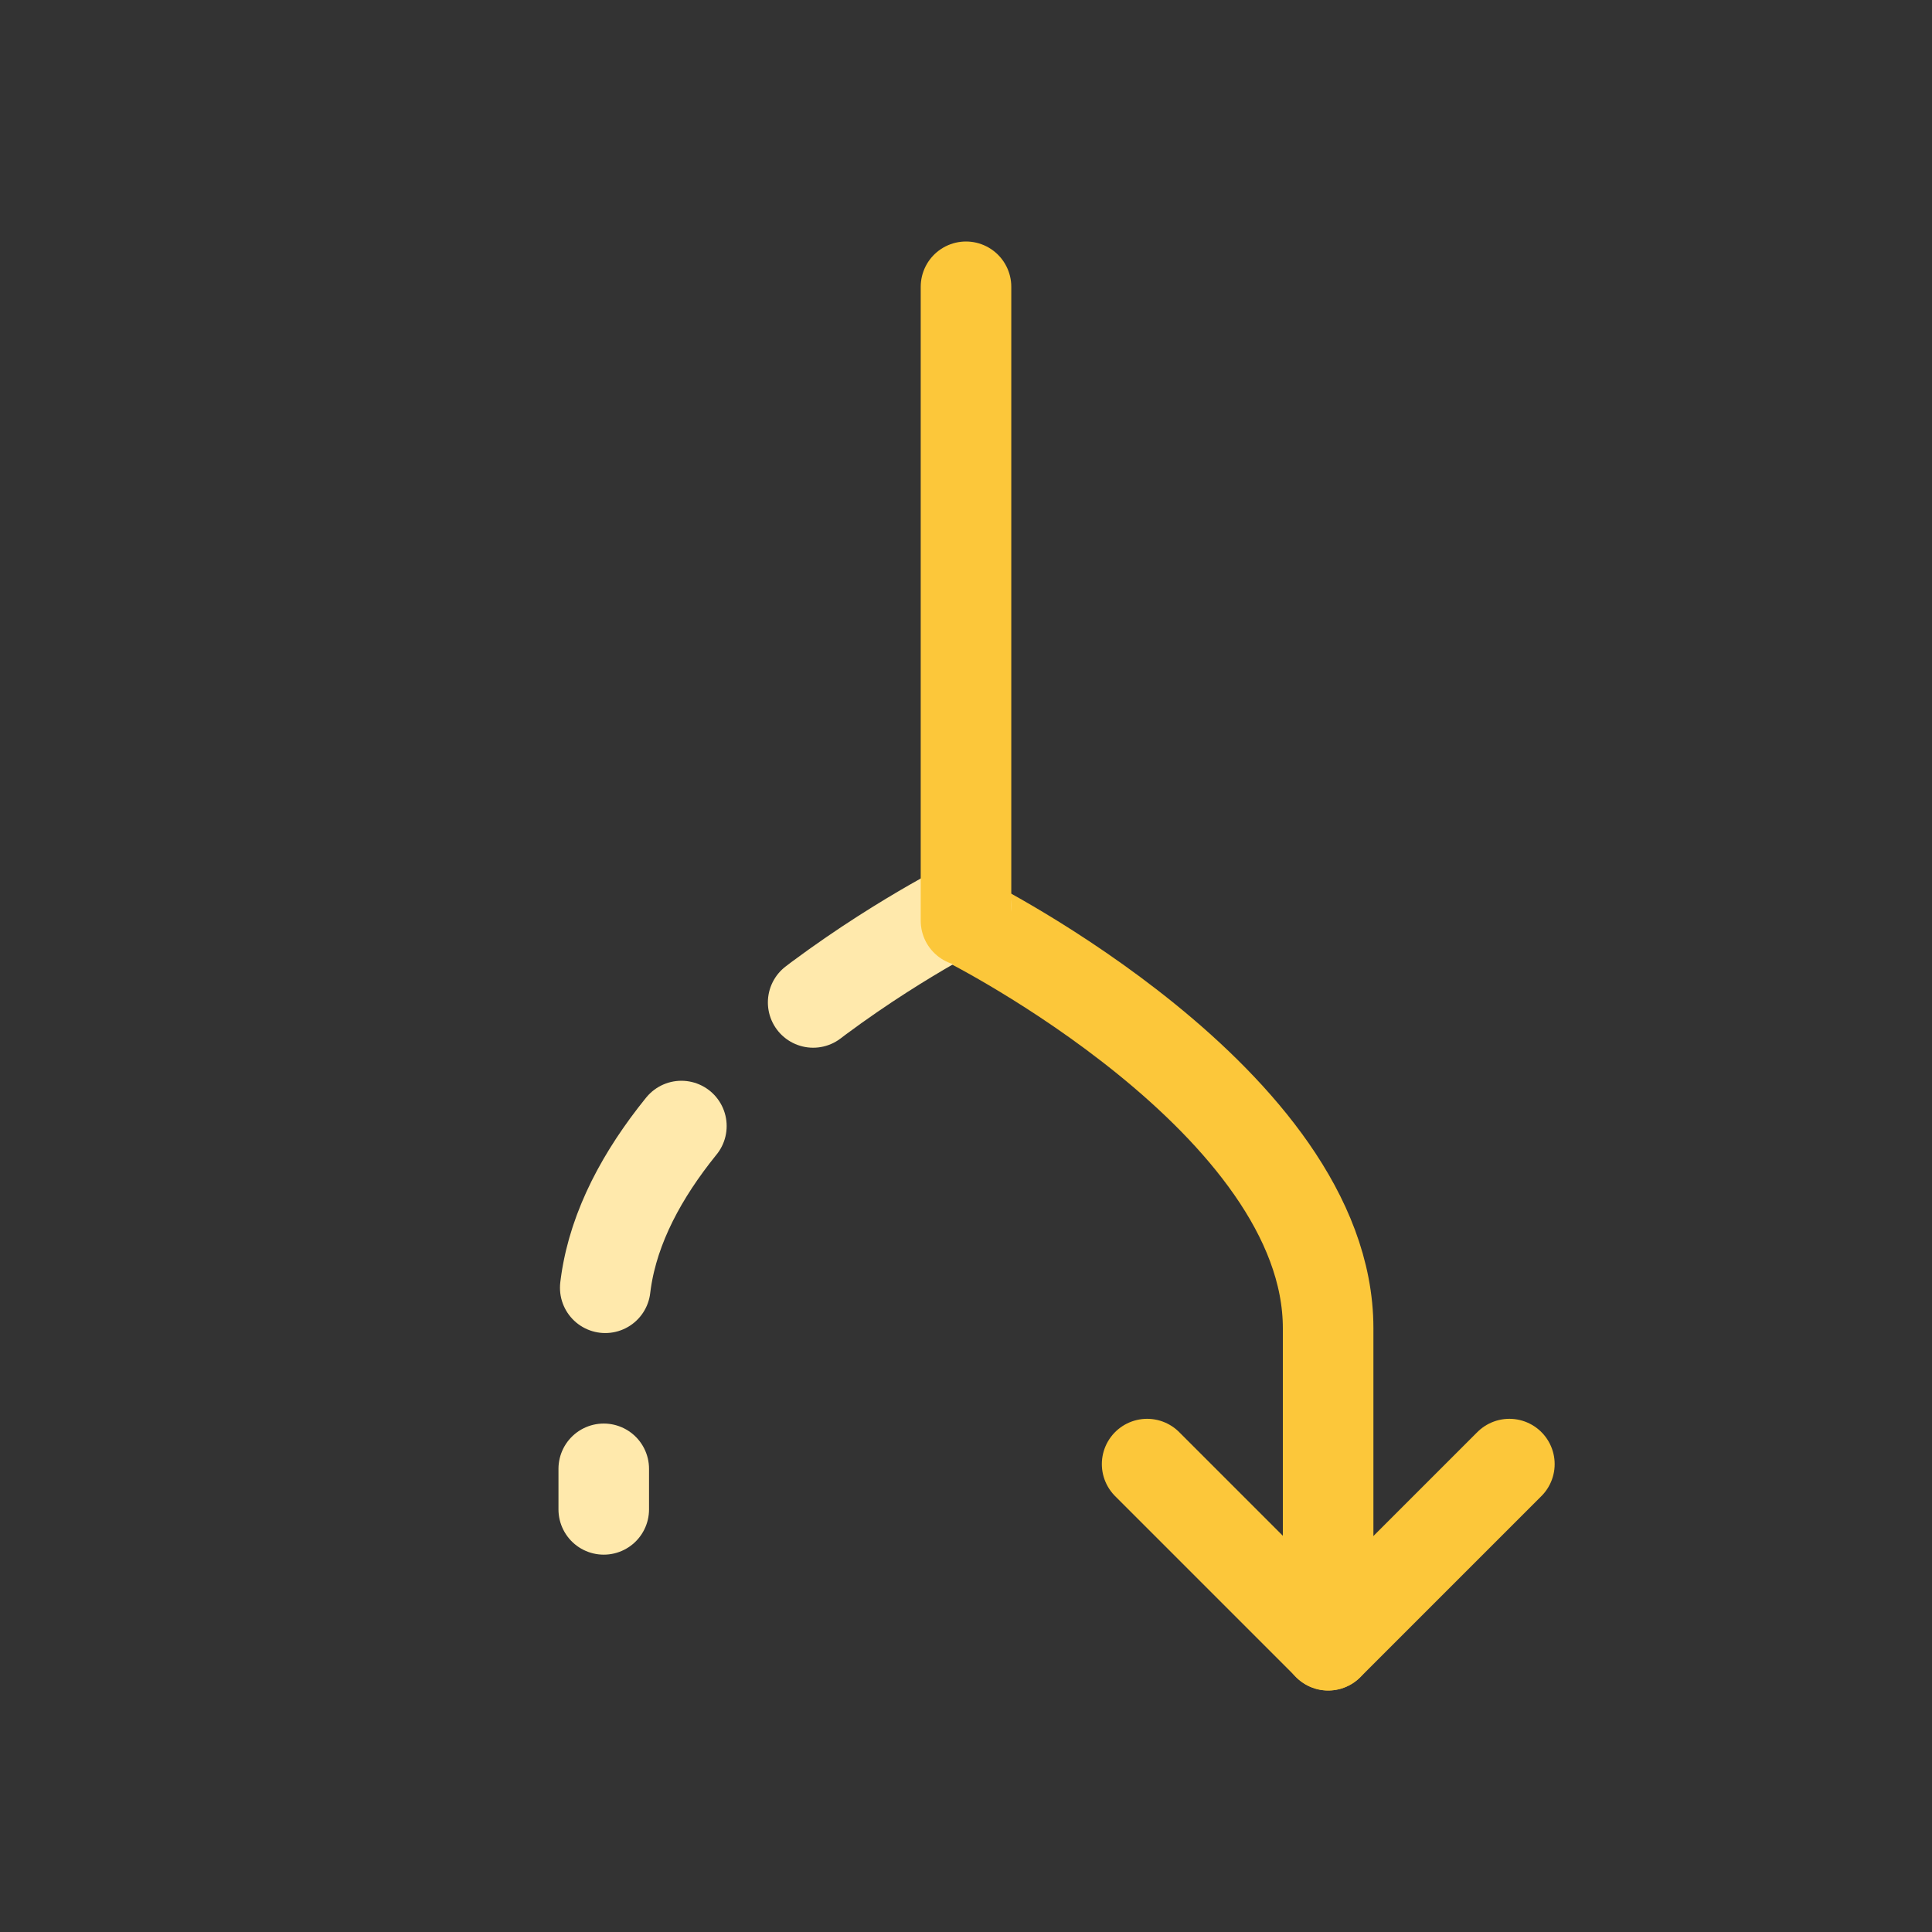 <svg width="32" height="32" viewBox="0 0 32 32" fill="none" xmlns="http://www.w3.org/2000/svg">
<rect x="0" y="0" width="32" height="32" fill="#333333" stroke="none"/>
<path d="M25 24.25L22 27.25L19 24.25" stroke="#FCC73A" stroke-width="1.5" stroke-linecap="round" stroke-linejoin="round"/>
<path d="M21.998 27.25L21.998 22C21.998 18.25 15.998 15.25 15.998 15.25" stroke="#FCC73A" stroke-width="1.5" stroke-linecap="round" stroke-linejoin="round"/>
<path d="M16 15C16 15 10 18 10 21.75L10 25" stroke="#FFE9AC" stroke-width="1.5" stroke-linecap="round" stroke-linejoin="round" stroke-dasharray="3 3"/>
<path d="M16 15.25L16 4.75" stroke="#FCC73A" stroke-width="1.5" stroke-linecap="round" stroke-linejoin="round"/>
</svg>
